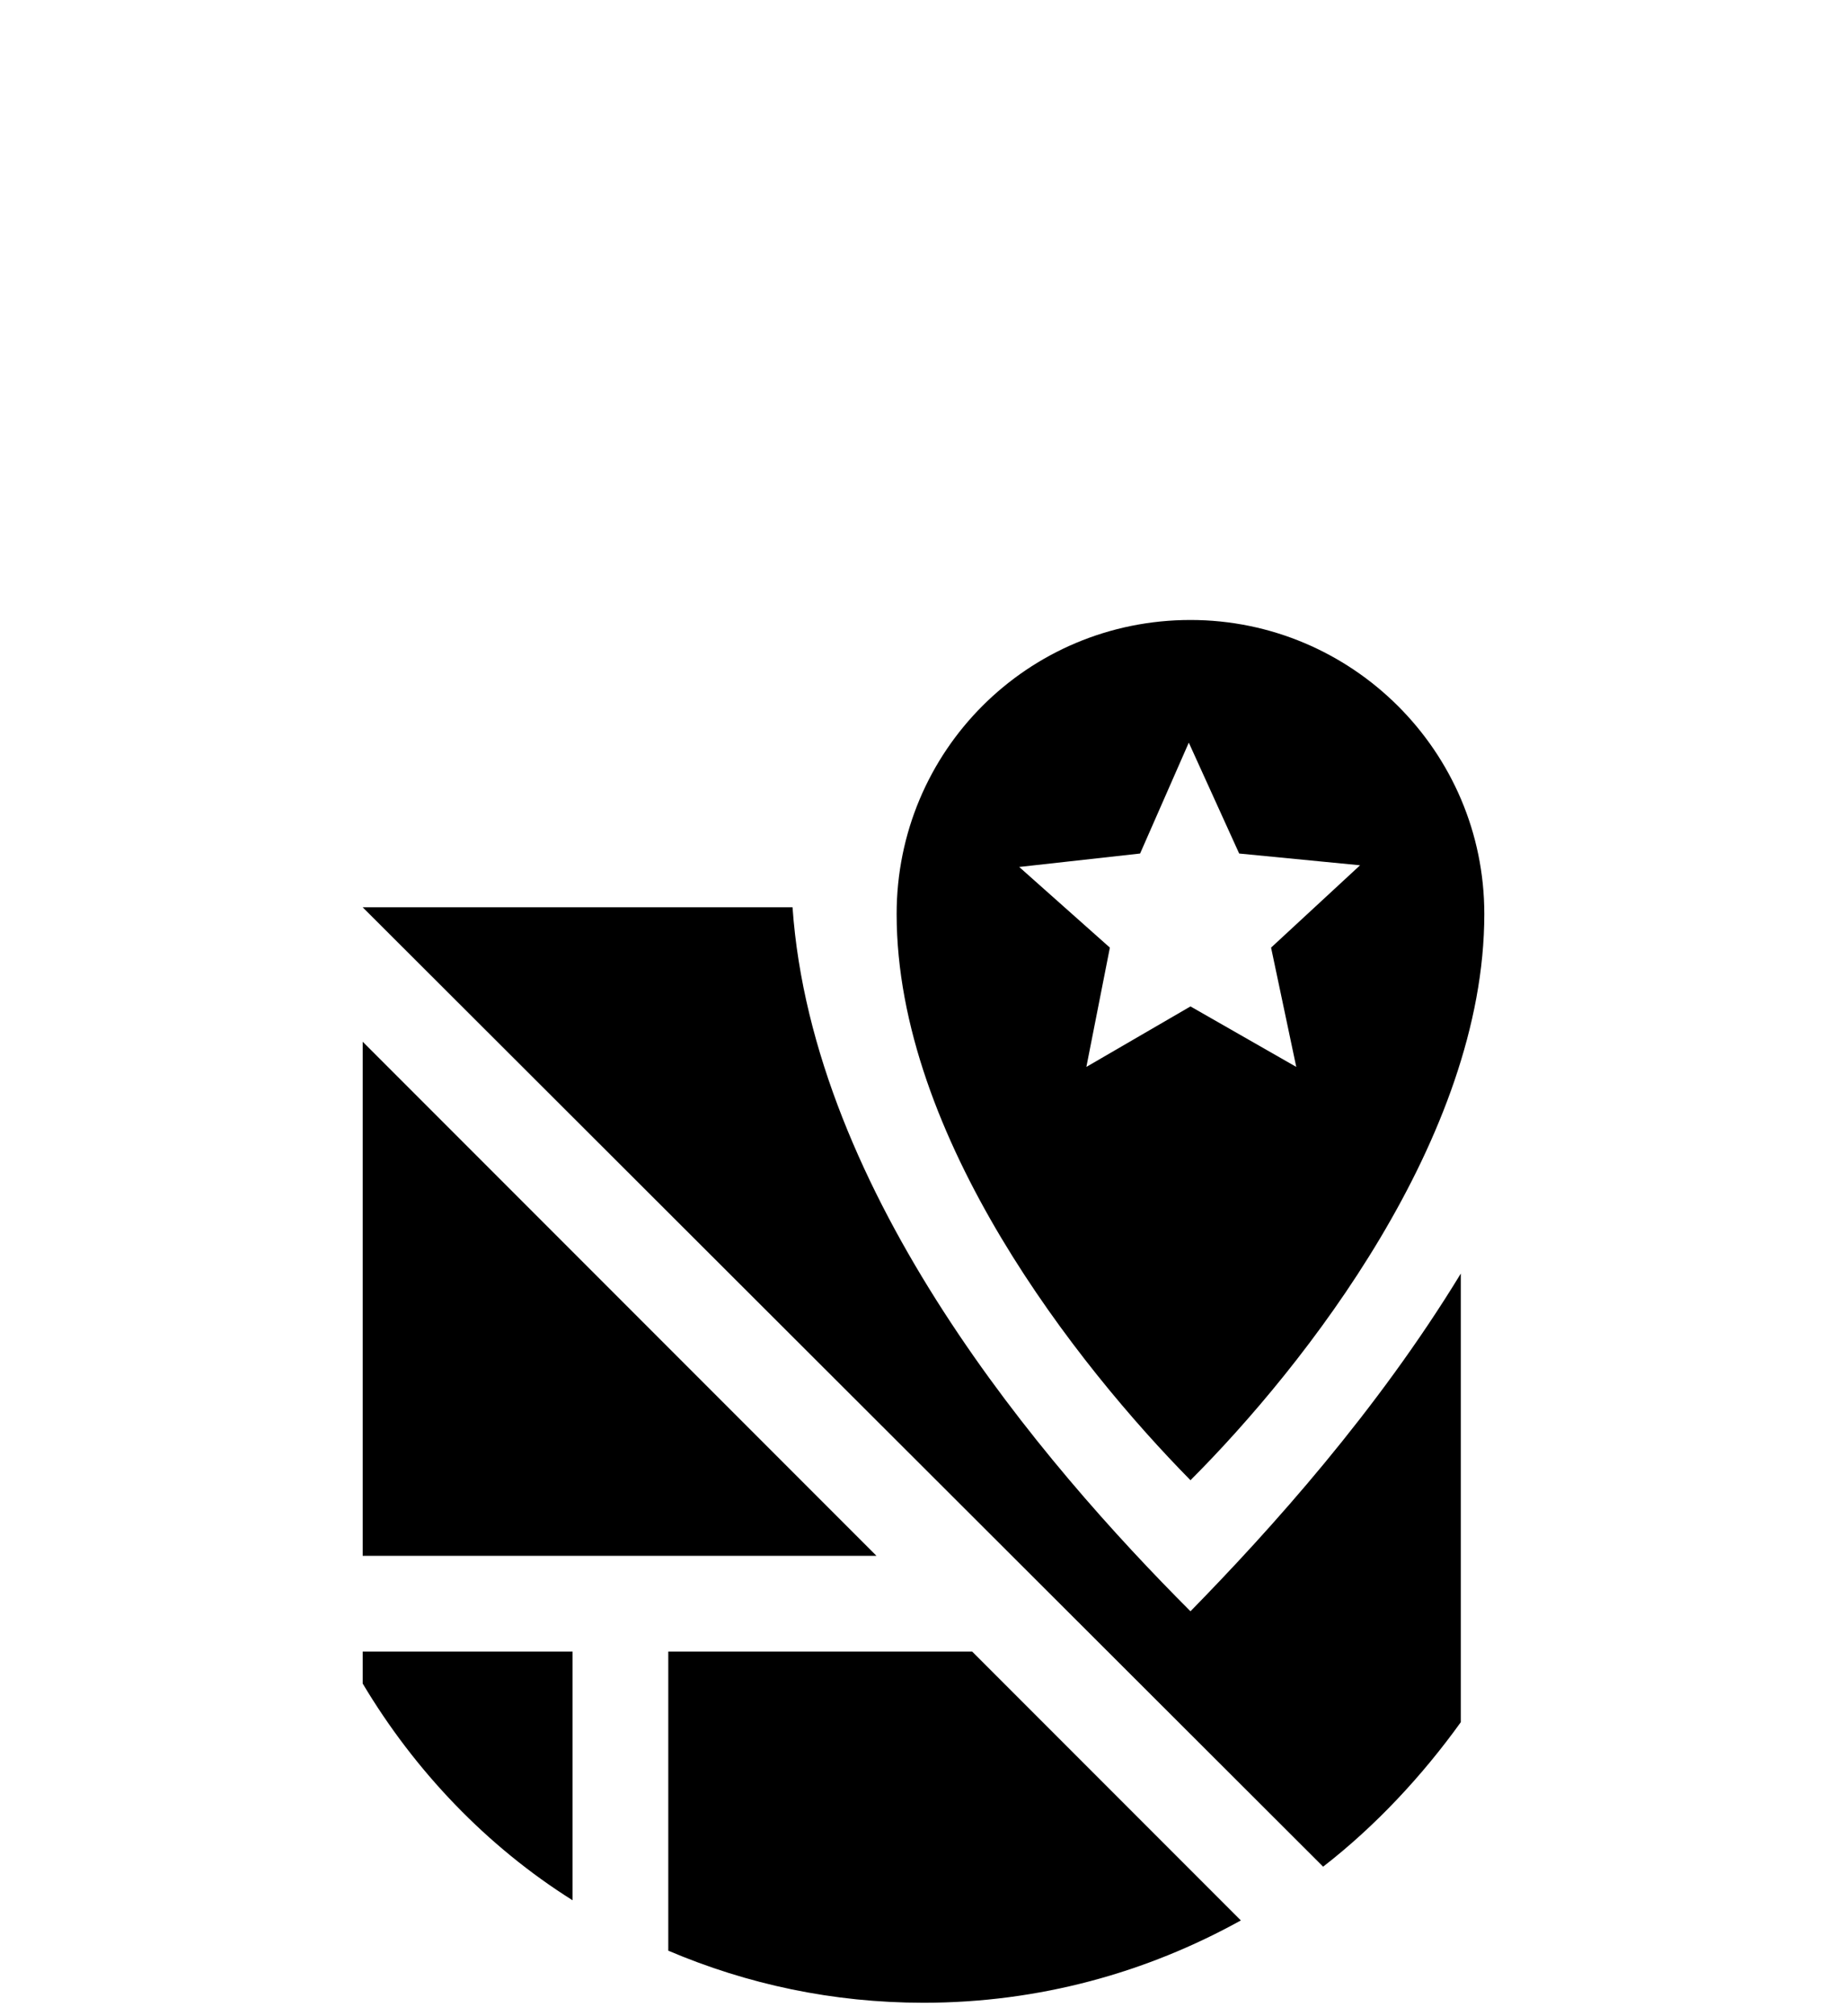 <svg version="1.1" xmlns="http://www.w3.org/2000/svg" xmlns:xlink="http://www.w3.org/1999/xlink" x="0px" y="0px" viewBox="0 0 110 120" style="enable-background:new 0 0 110 120;" preserveAspectRatio="xMidYMid meet" xml:space="preserve">
<g class="icon-bg">
	<circle fill="none" cx="55" cy="80.5" r="38.8"/>
</g>
<g class="icon cta-map">
	<g class="pin">
		<path d="M70.9,36.9c-9.7,0-17.5,7.8-17.5,17.5c0,13.3,10.8,26.9,17.5,33.7c6.8-6.8,17.5-20.4,17.5-33.7
			C88.4,44.7,80.5,36.9,70.9,36.9z M77.2,63.5l-6.3-3.6l-6.2,3.6l1.4-7.1l-5.4-4.8l7.2-0.8l2.9-6.6l3,6.6l7.2,0.7l-5.3,4.9
			L77.2,63.5z"/>
	</g>
	<g class="map">
		<path d="M39.8,98.3v17.8c4.7,2,9.8,3.1,15.2,3.1c6.9,0,13.3-1.8,18.9-4.9l-16-16H39.8z"/>
		<path d="M78.8,111.1c3.1-2.4,5.9-5.4,8.2-8.6V75.8C82,84,75.7,91,70.9,95.9c-8.8-8.8-22.5-24.8-23.7-41.9H21.6
			L78.8,111.1z"/>
		<path d="M21.6,98.3v1.9c3.1,5.2,7.4,9.7,12.5,12.9V98.3H21.6z"/>
		<polygon points="21.6,62 21.6,92.6 52.2,92.6 	"/>
	</g>
</g>
</svg>
